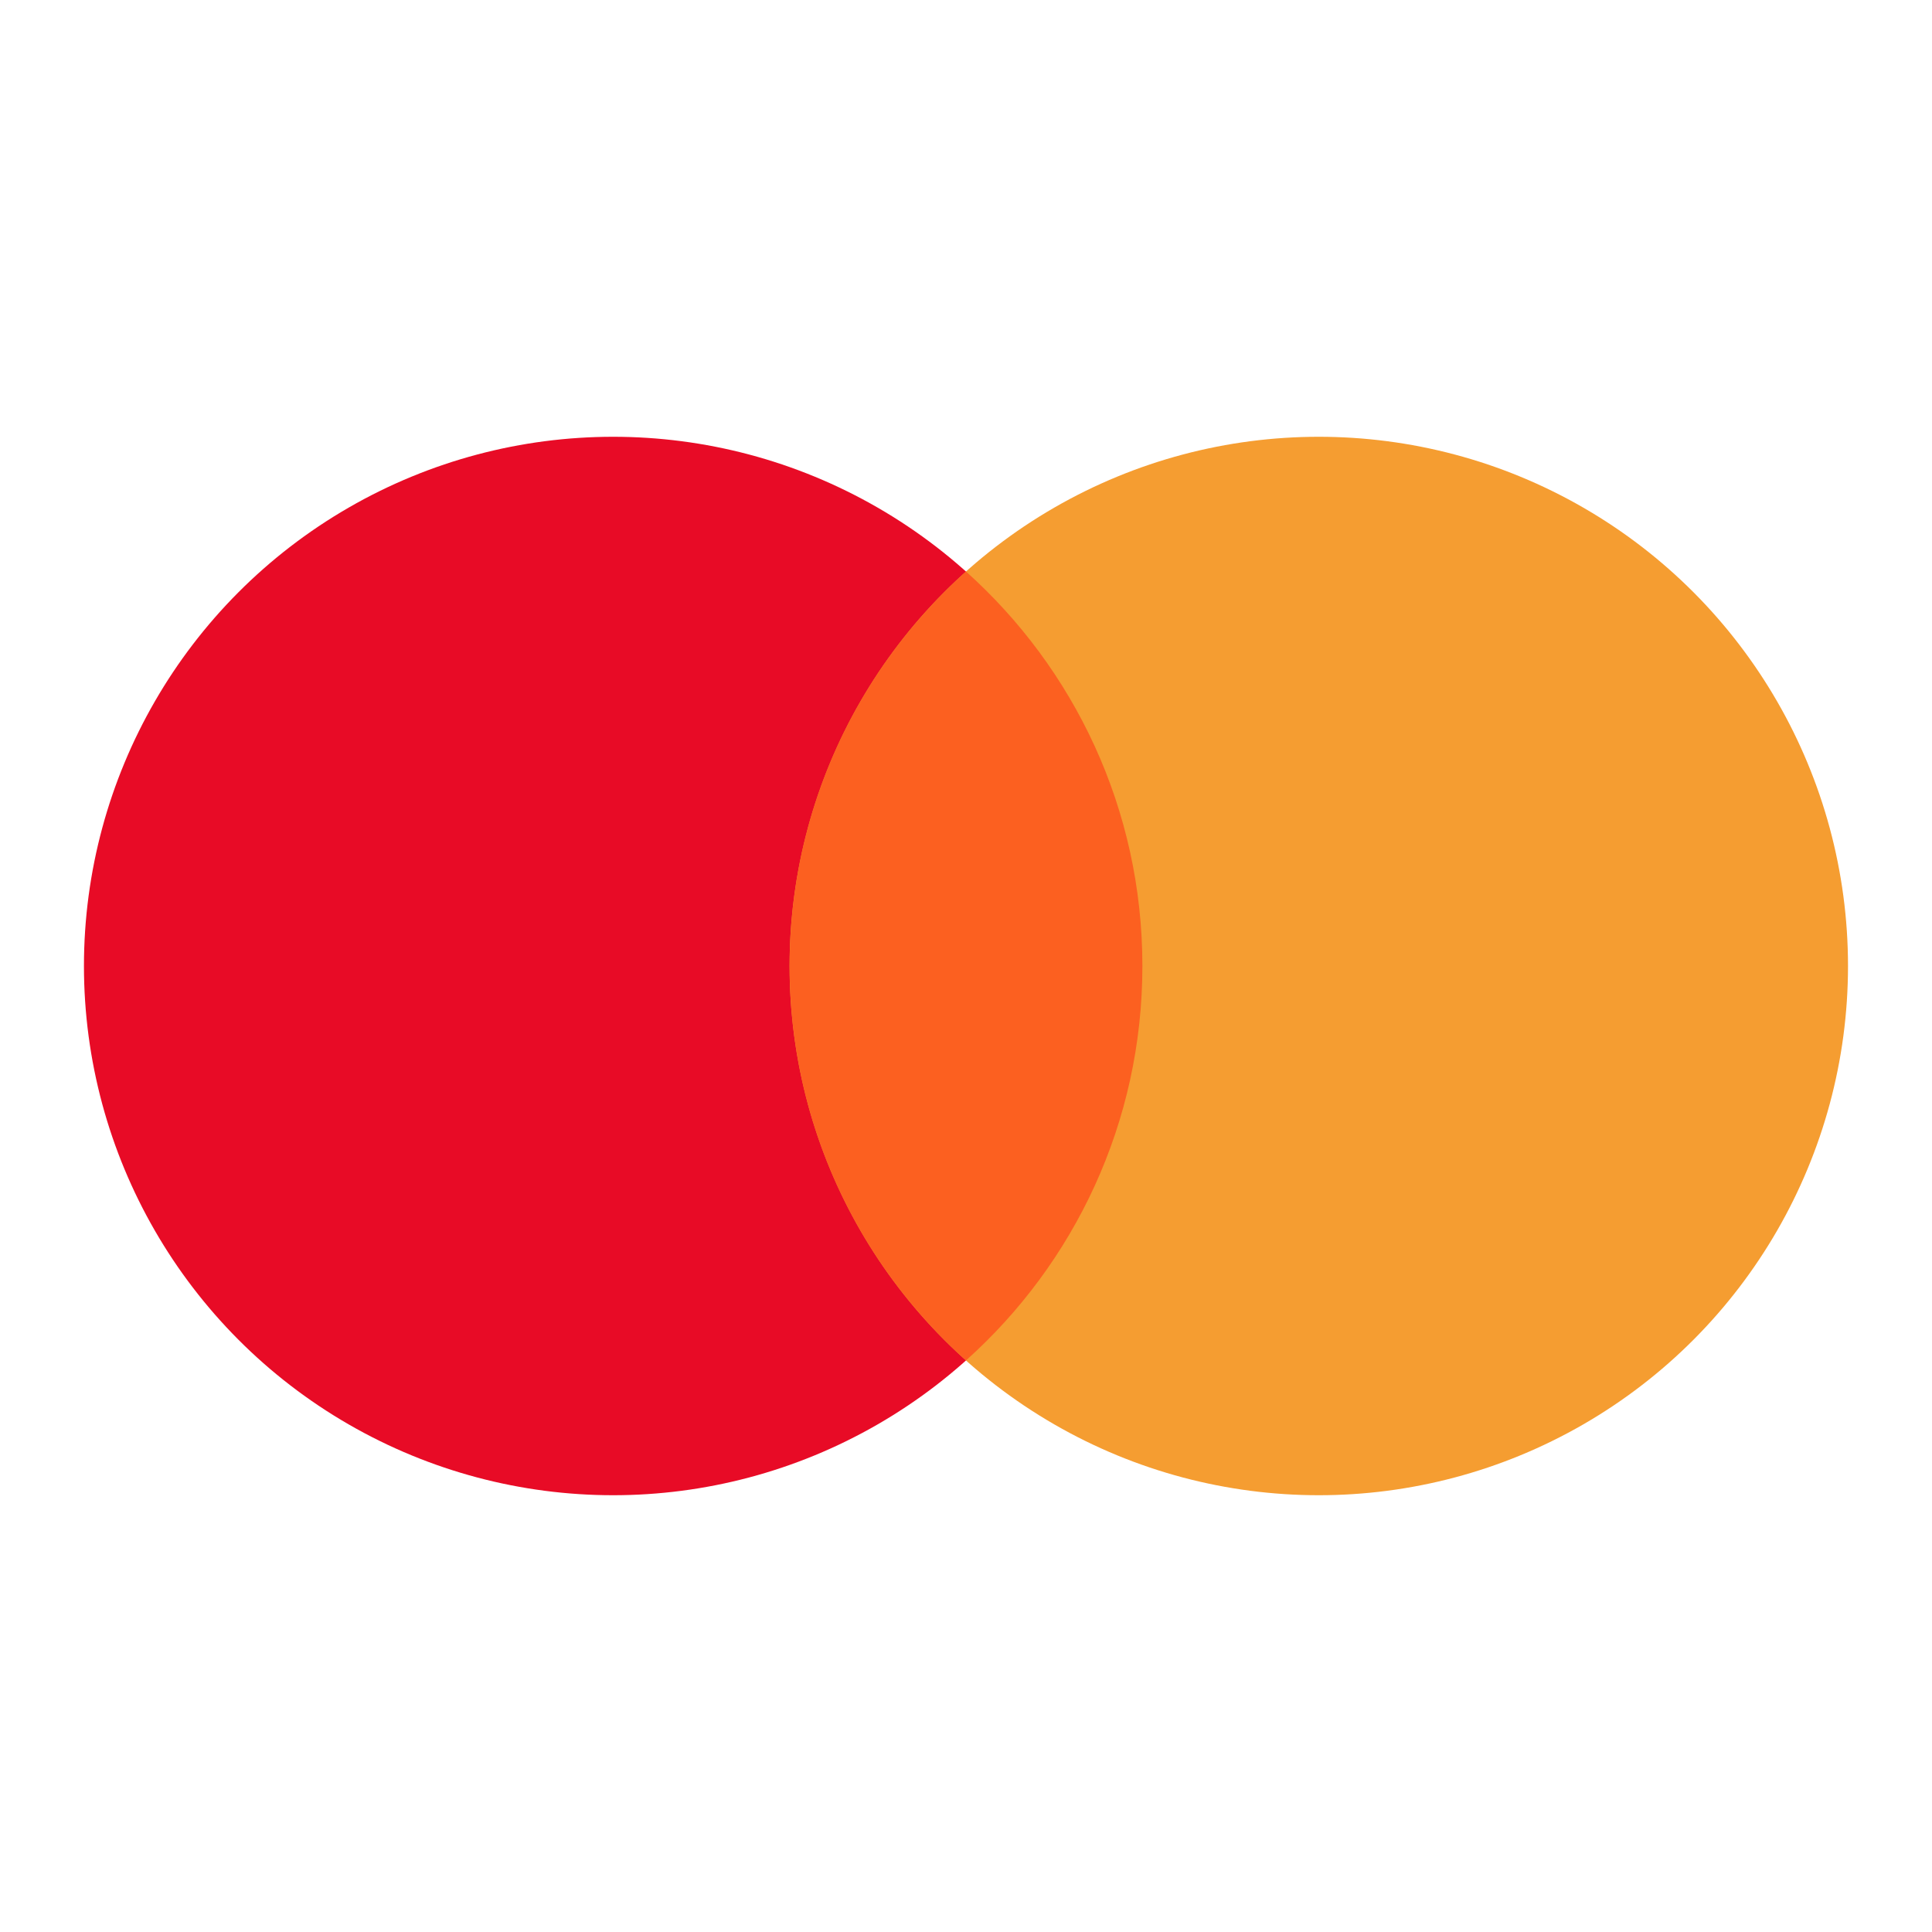 <svg width="40" height="40" viewBox="0 0 40 40" fill="none" xmlns="http://www.w3.org/2000/svg">
<ellipse cx="12.695" cy="20" rx="10.957" ry="10.957" fill="#E80B26"/>
<ellipse cx="27.304" cy="20" rx="10.957" ry="10.957" fill="#F59D31"/>
<path d="M20 28.166C22.241 26.16 23.652 23.245 23.652 20C23.652 16.755 22.241 13.84 20 11.833C17.758 13.84 16.348 16.755 16.348 20C16.348 23.245 17.758 26.16 20 28.166Z" fill="#FC6020"/>
</svg>
